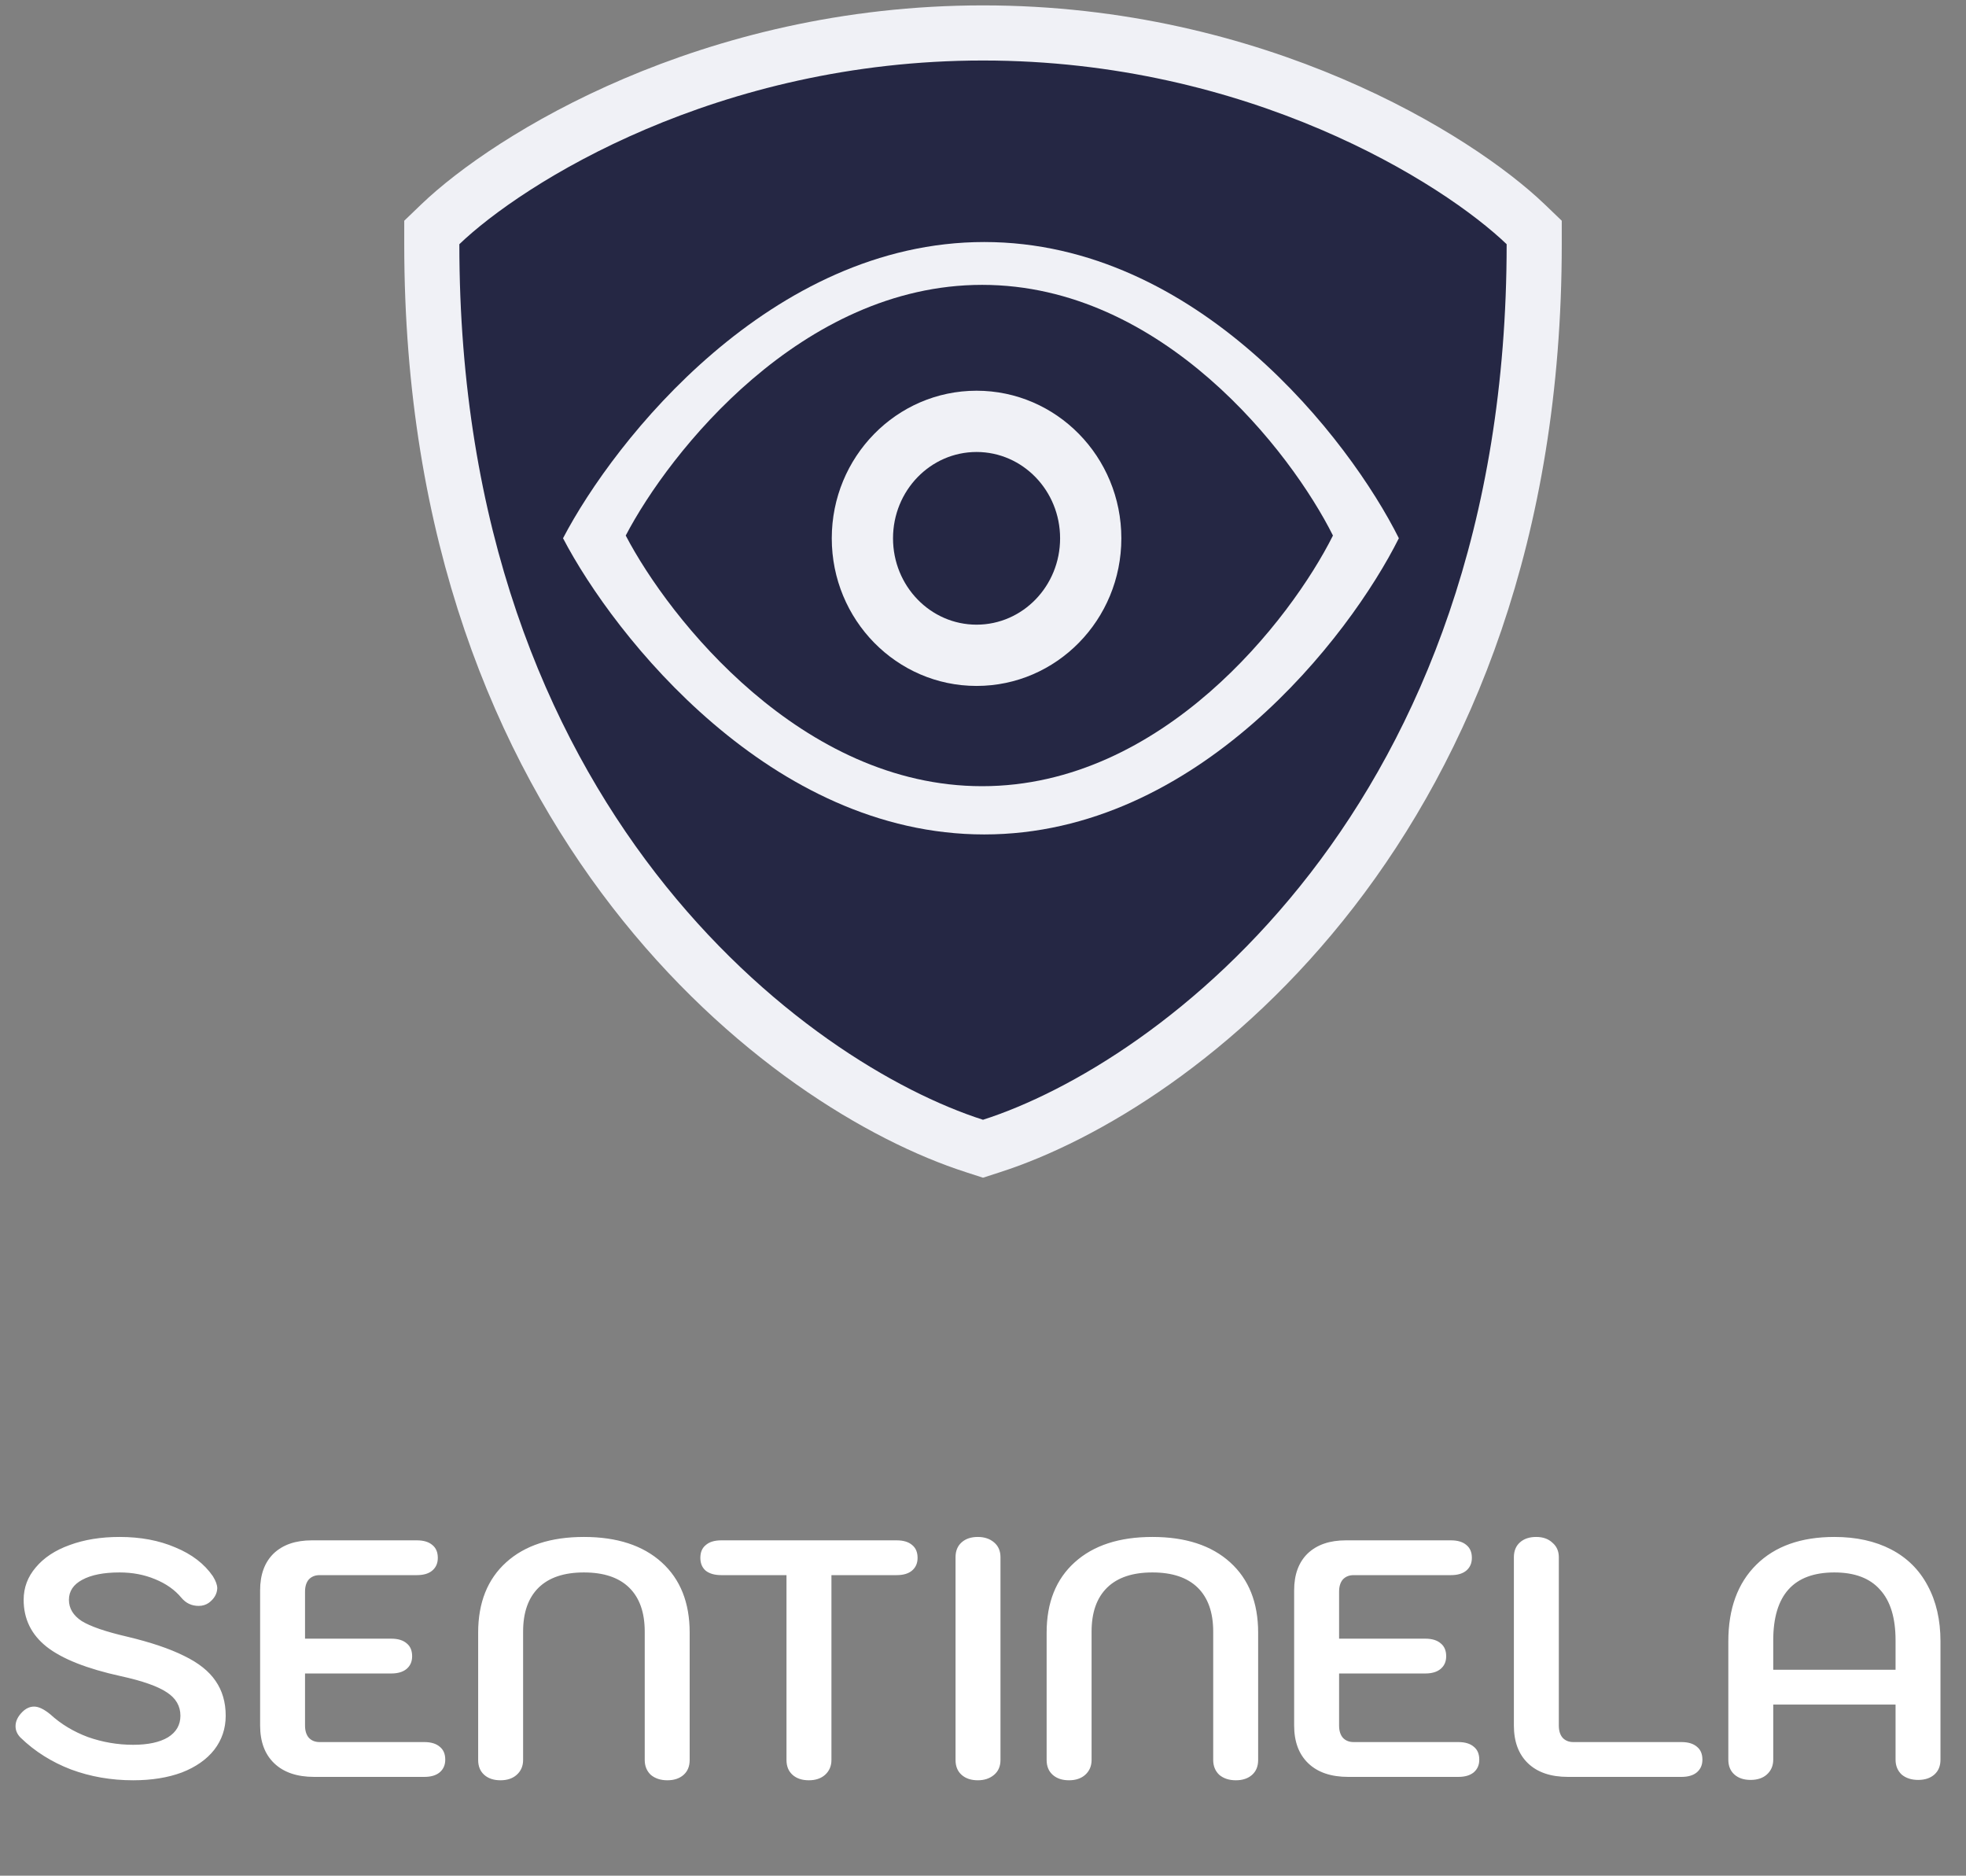 <svg width="65" height="62" viewBox="0 0 65 62" fill="none" xmlns="http://www.w3.org/2000/svg">
<rect x="0" y="0" width="65" height="62" fill="#808080" stroke="none"/>
<path d="M4.401 58.846C3.671 58.846 2.986 58.726 2.346 58.488C1.705 58.242 1.151 57.892 0.681 57.438C0.57 57.326 0.514 57.2 0.514 57.058C0.514 56.895 0.588 56.738 0.737 56.589C0.856 56.47 0.987 56.41 1.128 56.41C1.277 56.41 1.456 56.496 1.664 56.667C2.014 56.988 2.428 57.237 2.904 57.416C3.388 57.587 3.887 57.673 4.401 57.673C4.893 57.673 5.276 57.591 5.552 57.427C5.827 57.256 5.965 57.017 5.965 56.712C5.965 56.392 5.816 56.135 5.518 55.941C5.22 55.74 4.714 55.562 3.999 55.405C2.875 55.159 2.055 54.835 1.542 54.433C1.035 54.031 0.782 53.514 0.782 52.881C0.782 52.478 0.916 52.121 1.184 51.808C1.452 51.488 1.824 51.242 2.301 51.071C2.785 50.892 3.336 50.803 3.954 50.803C4.647 50.803 5.261 50.918 5.797 51.149C6.341 51.373 6.754 51.689 7.037 52.099C7.134 52.255 7.183 52.389 7.183 52.501C7.175 52.687 7.082 52.847 6.903 52.981C6.806 53.048 6.695 53.082 6.568 53.082C6.337 53.082 6.147 52.992 5.998 52.814C5.783 52.553 5.492 52.348 5.127 52.199C4.77 52.05 4.379 51.976 3.954 51.976C3.426 51.976 3.012 52.058 2.714 52.222C2.424 52.378 2.279 52.598 2.279 52.881C2.279 53.164 2.42 53.398 2.703 53.584C2.994 53.763 3.493 53.934 4.2 54.098C4.982 54.284 5.611 54.497 6.088 54.735C6.564 54.966 6.911 55.241 7.127 55.562C7.35 55.882 7.462 56.265 7.462 56.712C7.462 57.136 7.335 57.513 7.082 57.84C6.829 58.16 6.471 58.41 6.01 58.589C5.548 58.76 5.012 58.846 4.401 58.846ZM10.387 58.734C9.821 58.734 9.382 58.585 9.069 58.287C8.756 57.989 8.6 57.572 8.6 57.036V52.568C8.6 52.047 8.749 51.641 9.047 51.35C9.352 51.06 9.773 50.915 10.309 50.915H13.783C14.006 50.915 14.177 50.967 14.297 51.071C14.416 51.168 14.475 51.309 14.475 51.495C14.475 51.674 14.412 51.816 14.285 51.92C14.166 52.017 13.999 52.065 13.783 52.065H10.566C10.417 52.065 10.298 52.114 10.208 52.21C10.126 52.307 10.085 52.441 10.085 52.612V54.165H12.934C13.157 54.165 13.329 54.217 13.448 54.322C13.567 54.418 13.626 54.56 13.626 54.746C13.626 54.925 13.563 55.066 13.437 55.17C13.317 55.267 13.15 55.316 12.934 55.316H10.085V57.036C10.085 57.207 10.126 57.341 10.208 57.438C10.298 57.535 10.417 57.583 10.566 57.583H14.028C14.252 57.583 14.423 57.636 14.542 57.74C14.662 57.837 14.721 57.978 14.721 58.164C14.721 58.343 14.658 58.484 14.531 58.589C14.412 58.685 14.245 58.734 14.028 58.734H10.387ZM16.546 58.846C16.323 58.846 16.144 58.786 16.01 58.667C15.876 58.548 15.809 58.384 15.809 58.175V53.964C15.809 52.974 16.118 52.199 16.736 51.641C17.354 51.082 18.211 50.803 19.305 50.803C20.4 50.803 21.256 51.082 21.875 51.641C22.493 52.199 22.802 52.974 22.802 53.964V58.175C22.802 58.384 22.735 58.548 22.601 58.667C22.466 58.786 22.288 58.846 22.064 58.846C21.841 58.846 21.659 58.786 21.517 58.667C21.383 58.54 21.316 58.376 21.316 58.175V53.931C21.316 53.298 21.145 52.814 20.802 52.478C20.46 52.143 19.961 51.976 19.305 51.976C18.65 51.976 18.151 52.143 17.808 52.478C17.466 52.814 17.295 53.298 17.295 53.931V58.175C17.295 58.376 17.224 58.54 17.082 58.667C16.948 58.786 16.77 58.846 16.546 58.846ZM26.741 58.846C26.517 58.846 26.338 58.786 26.204 58.667C26.07 58.548 26.003 58.384 26.003 58.175V52.065H23.847C23.631 52.065 23.46 52.017 23.334 51.92C23.214 51.816 23.155 51.674 23.155 51.495C23.155 51.309 23.214 51.168 23.334 51.071C23.453 50.967 23.624 50.915 23.847 50.915H29.645C29.868 50.915 30.04 50.967 30.159 51.071C30.278 51.168 30.337 51.309 30.337 51.495C30.337 51.674 30.274 51.816 30.147 51.92C30.028 52.017 29.861 52.065 29.645 52.065H27.489V58.175C27.489 58.376 27.418 58.54 27.277 58.667C27.143 58.786 26.964 58.846 26.741 58.846ZM32.329 58.846C32.106 58.846 31.927 58.786 31.793 58.667C31.659 58.548 31.592 58.384 31.592 58.175V51.473C31.592 51.265 31.659 51.101 31.793 50.982C31.927 50.862 32.106 50.803 32.329 50.803C32.545 50.803 32.724 50.862 32.865 50.982C33.007 51.101 33.078 51.265 33.078 51.473V58.175C33.078 58.384 33.007 58.548 32.865 58.667C32.724 58.786 32.545 58.846 32.329 58.846ZM35.342 58.846C35.118 58.846 34.94 58.786 34.806 58.667C34.671 58.548 34.604 58.384 34.604 58.175V53.964C34.604 52.974 34.913 52.199 35.532 51.641C36.15 51.082 37.006 50.803 38.101 50.803C39.195 50.803 40.052 51.082 40.67 51.641C41.288 52.199 41.597 52.974 41.597 53.964V58.175C41.597 58.384 41.53 58.548 41.396 58.667C41.262 58.786 41.083 58.846 40.86 58.846C40.636 58.846 40.454 58.786 40.312 58.667C40.178 58.54 40.111 58.376 40.111 58.175V53.931C40.111 53.298 39.94 52.814 39.598 52.478C39.255 52.143 38.756 51.976 38.101 51.976C37.445 51.976 36.947 52.143 36.604 52.478C36.261 52.814 36.09 53.298 36.09 53.931V58.175C36.09 58.376 36.019 58.54 35.878 58.667C35.744 58.786 35.565 58.846 35.342 58.846ZM44.574 58.734C44.008 58.734 43.569 58.585 43.256 58.287C42.944 57.989 42.787 57.572 42.787 57.036V52.568C42.787 52.047 42.936 51.641 43.234 51.35C43.539 51.06 43.96 50.915 44.496 50.915H47.97C48.194 50.915 48.365 50.967 48.484 51.071C48.603 51.168 48.663 51.309 48.663 51.495C48.663 51.674 48.599 51.816 48.473 51.92C48.354 52.017 48.186 52.065 47.97 52.065H44.753C44.604 52.065 44.485 52.114 44.396 52.21C44.314 52.307 44.273 52.441 44.273 52.612V54.165H47.121C47.345 54.165 47.516 54.217 47.635 54.322C47.754 54.418 47.814 54.56 47.814 54.746C47.814 54.925 47.751 55.066 47.624 55.17C47.505 55.267 47.337 55.316 47.121 55.316H44.273V57.036C44.273 57.207 44.314 57.341 44.396 57.438C44.485 57.535 44.604 57.583 44.753 57.583H48.216C48.439 57.583 48.611 57.636 48.73 57.74C48.849 57.837 48.908 57.978 48.908 58.164C48.908 58.343 48.845 58.484 48.719 58.589C48.599 58.685 48.432 58.734 48.216 58.734H44.574ZM51.84 58.734C51.273 58.734 50.834 58.585 50.521 58.287C50.209 57.989 50.052 57.572 50.052 57.036V51.473C50.052 51.265 50.119 51.101 50.253 50.982C50.387 50.862 50.566 50.803 50.789 50.803C51.013 50.803 51.192 50.866 51.326 50.993C51.467 51.112 51.538 51.272 51.538 51.473V57.036C51.538 57.207 51.579 57.341 51.661 57.438C51.75 57.535 51.869 57.583 52.018 57.583H55.593C55.816 57.583 55.987 57.636 56.107 57.74C56.226 57.837 56.285 57.978 56.285 58.164C56.285 58.343 56.222 58.484 56.095 58.589C55.976 58.685 55.809 58.734 55.593 58.734H51.84ZM57.879 58.834C57.655 58.834 57.477 58.775 57.343 58.656C57.209 58.536 57.142 58.373 57.142 58.164V54.255C57.142 53.175 57.451 52.33 58.069 51.719C58.687 51.108 59.547 50.803 60.649 50.803C61.371 50.803 61.997 50.941 62.526 51.216C63.054 51.492 63.456 51.89 63.732 52.411C64.015 52.933 64.156 53.547 64.156 54.255V58.164C64.156 58.373 64.09 58.536 63.955 58.656C63.821 58.775 63.643 58.834 63.419 58.834C63.196 58.834 63.013 58.775 62.872 58.656C62.738 58.529 62.671 58.365 62.671 58.164V56.343H58.627V58.164C58.627 58.365 58.556 58.529 58.415 58.656C58.281 58.775 58.102 58.834 57.879 58.834ZM62.671 55.193V54.221C62.671 53.476 62.5 52.918 62.157 52.545C61.822 52.166 61.319 51.976 60.649 51.976C59.301 51.976 58.627 52.724 58.627 54.221V55.193H62.671Z" fill="white"/>
<path d="M32.222 37.881L32.5 37.971L32.778 37.881C38.886 35.922 50.724 27.218 50.724 8.072V7.684L50.444 7.415C48.184 5.247 41.547 1.089 32.5 1.089C23.453 1.089 16.816 5.247 14.556 7.415L14.276 7.684V8.072C14.276 27.218 26.114 35.922 32.222 37.881Z" fill="#252744" stroke="#F0F1F6" stroke-width="1.822"/>
<path d="M18.615 17.791C20.32 14.527 25.491 8 32.541 8C39.591 8 44.617 14.527 46.249 17.791C44.617 21.055 39.591 27.582 32.541 27.582C25.491 27.582 20.32 21.055 18.615 17.791Z" fill="#F0F1F6"/>
<path d="M20.688 17.702C22.13 14.94 26.506 9.416 32.471 9.416C38.436 9.416 42.689 14.94 44.07 17.702C42.689 20.463 38.436 25.987 32.471 25.987C26.506 25.987 22.13 20.463 20.688 17.702Z" fill="#252744"/>
<ellipse cx="32.287" cy="17.794" rx="4.787" ry="4.879" fill="#F0F1F6"/>
<ellipse cx="32.287" cy="17.794" rx="2.762" ry="2.854" fill="#252744"/>
</svg>
